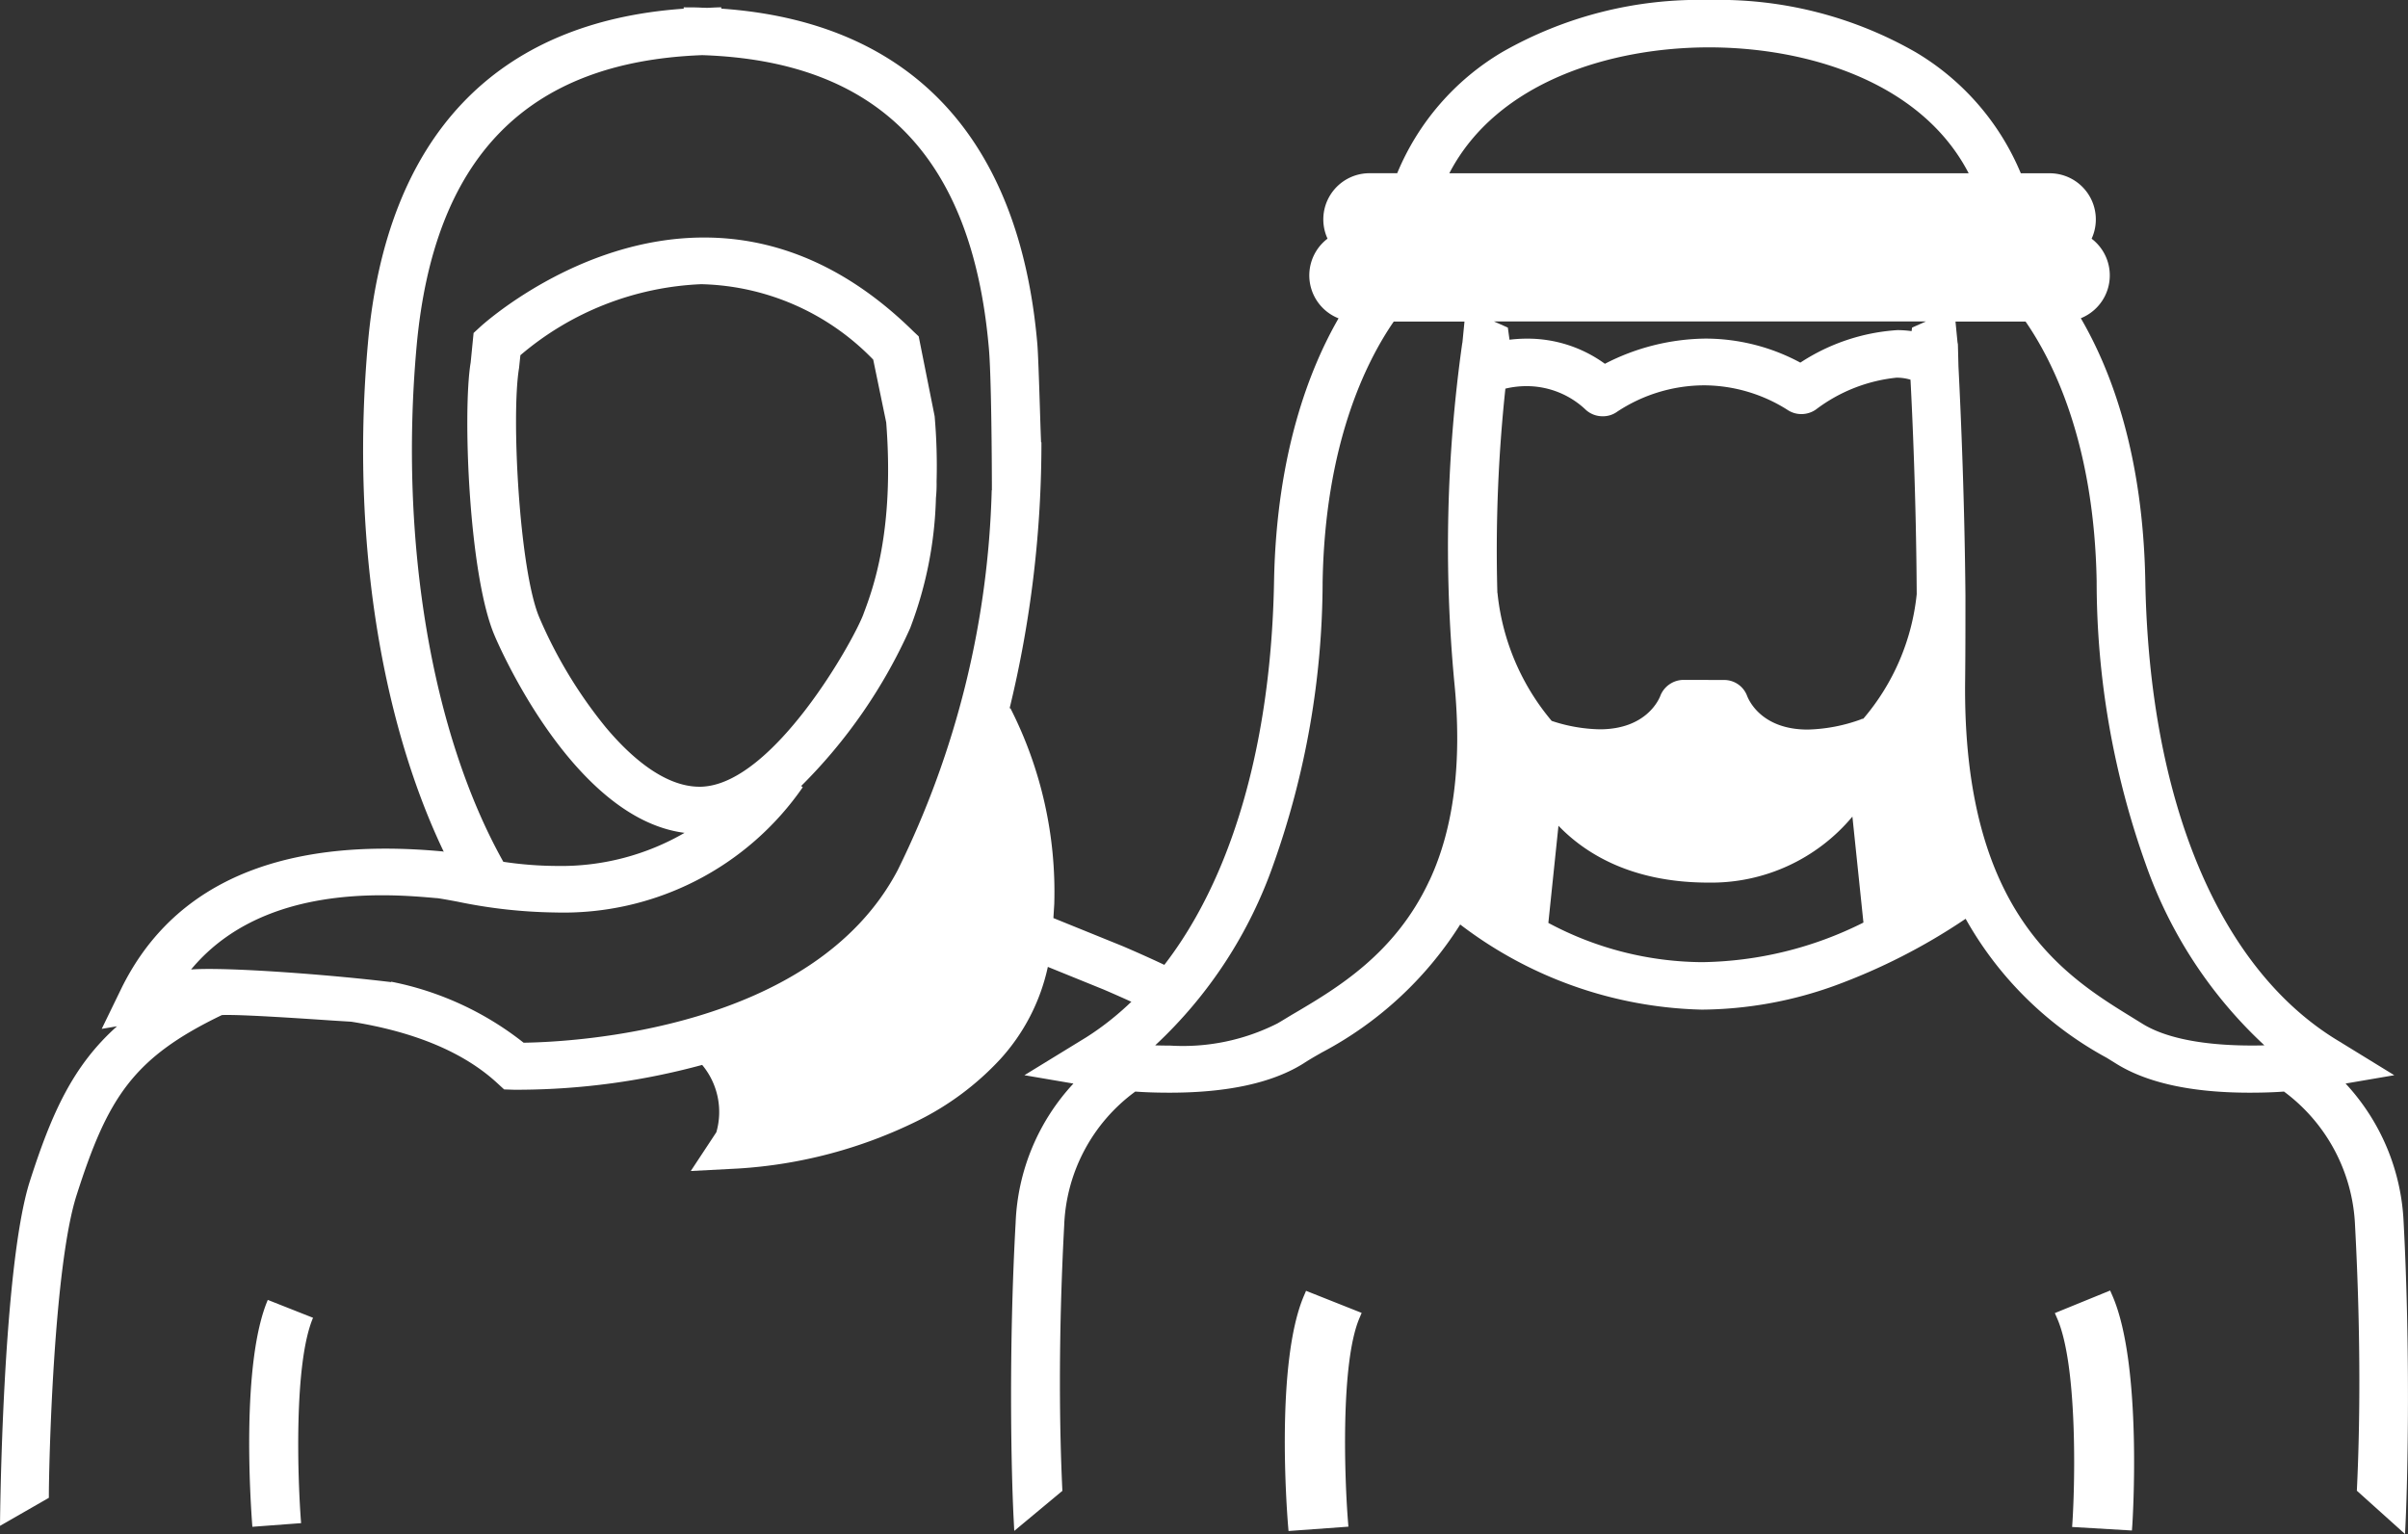 <svg xmlns="http://www.w3.org/2000/svg" width="135.951" height="86.63" viewBox="0 0 135.951 86.63">
  <rect x="0" y="0" width="135.951" height="86.63" fill="#333333" stroke="none"/>
  <g id="ser-icon2" transform="translate(-910.573 2515.2)">
    <g id="Group_129083" data-name="Group 129083" transform="translate(910.573 -2514.785)">
      <path id="Subtraction_2" data-name="Subtraction 2" d="M14.248,85.8h0c-.118-1.519-.629-9.273.871-12.807l2.555,1.01C16.567,76.6,16.812,83.254,17,85.6l-2.751.206ZM0,85.754v0c0-.144.12-14.574,1.687-19.47,1.238-3.859,2.44-6.527,4.921-8.744l-.04.008-.825.139,1.121-2.307c2.577-5.222,7.589-7.87,14.895-7.87,1.009,0,2.077.051,3.173.152a.206.206,0,0,1,.09.017l.031.006C21.382,40,19.822,29.526,20.774,18.945c.519-5.789,2.309-10.338,5.318-13.519S33.308.447,38.6.076V0h.057c.325,0,.661,0,.973.019h.073l.182.008c.121,0,.243-.008.361-.014.156-.007.316-.015.479-.015V.073l.008,0c5.3.37,9.512,2.171,12.519,5.352s4.8,7.736,5.309,13.526c.047.47.108,2.358.156,3.874v.009c.025.791.048,1.474.061,1.74l.019-.019A63.411,63.411,0,0,1,57,39.588l0,.005.044-.017A22.879,22.879,0,0,1,59.522,50.63l-.049.8,3.946,1.6c1.007.434,1.868.824,2.634,1.194l-.92,2.528c-.785-.386-1.677-.792-2.808-1.28l-3.166-1.285a11.253,11.253,0,0,1-2.706,5.233,16.018,16.018,0,0,1-4.636,3.454,26.562,26.562,0,0,1-10.138,2.7L39,65.714l1.444-2.19a4.15,4.15,0,0,0-.8-3.8h-.006a39.869,39.869,0,0,1-10.217,1.4h-.426l-.533-.017-.384-.353c-1.879-1.736-4.653-2.9-8.246-3.471L18.8,57.219c-1.762-.119-4.709-.317-5.946-.317-.123,0-.227,0-.31.006h-.017c-5.008,2.412-6.44,4.653-8.2,10.162-1.3,4.041-1.569,15.093-1.569,17.1L0,85.753ZM22.081,55.026H22.1a17.5,17.5,0,0,1,7.462,3.443c2.689-.037,16.349-.677,21.119-9.743a51.48,51.48,0,0,0,5.309-21.451L56,27.264c0-1.753-.034-6.624-.176-8.078C54.87,8.431,49.586,3.039,39.672,2.7l-.049,0c-9.875.377-15.143,5.767-16.106,16.479-.982,10.969.848,21.837,4.9,29.073a20.839,20.839,0,0,0,3.031.235,13.892,13.892,0,0,0,7.2-1.87c-6.42-.815-10.691-11.058-10.733-11.161-1.455-3.429-1.8-12.663-1.342-15.4l.165-1.667.367-.338c.052-.051,5.5-5.053,12.646-5.053,4.268,0,8.244,1.784,11.817,5.3l.3.283.9,4.508a32.425,32.425,0,0,1,.11,3.689,7.565,7.565,0,0,1-.037.923,22.131,22.131,0,0,1-1.41,7.236l-.04.108a29.533,29.533,0,0,1-6.158,8.927l.089.069a16.417,16.417,0,0,1-13.947,7.074,28.812,28.812,0,0,1-5.544-.611l-.027-.005c-.437-.082-.852-.158-1.12-.194l-.038,0c-.72-.065-1.808-.162-3.078-.162-4.843,0-8.469,1.41-10.78,4.191.275-.021.619-.03,1.021-.03,2.523,0,7.343.384,10.263.742l.018-.017ZM39.588,15.634A16.816,16.816,0,0,0,29.38,19.645l-.076.726c-.449,2.687.016,11.4,1.14,14.072a26,26,0,0,0,3.739,6.194c1.285,1.54,3.248,3.376,5.31,3.376.071,0,.143,0,.214-.007,4-.265,8.44-8.149,9.042-9.74l0-.007c.527-1.4,1.761-4.671,1.285-10.818L49.3,19.894A13.932,13.932,0,0,0,39.588,15.634Z" transform="translate(0 0)" fill="#fff"/>
    </g>
    <g id="Group_129084" data-name="Group 129084" transform="translate(967.656 -2515.2)">
      <path id="Union_3" data-name="Union 3" d="M75.98,84.183l.007-.15c.147-3.092.248-8.178-.11-14.847a9.921,9.921,0,0,0-4.011-7.543c-.563.042-1.2.063-1.944.063-3.261,0-5.8-.554-7.544-1.648l-.513-.318a20.126,20.126,0,0,1-7.972-7.855,34.139,34.139,0,0,1-7.415,3.787A22.515,22.515,0,0,1,39,57.016a23.361,23.361,0,0,1-13.643-4.808,20.571,20.571,0,0,1-7.842,7.243l-.05.031c-.355.2-.676.389-.955.572-1.753,1.1-4.291,1.652-7.549,1.652-.745,0-1.384-.021-1.948-.063A9.815,9.815,0,0,0,3,69.185c-.352,6.625-.255,11.732-.11,14.849l.007.157L.18,86.453l-.032-.629c-.138-2.643-.292-9.553.11-16.78A12.233,12.233,0,0,1,3.52,61.191L.754,60.719l3.5-2.146c6.52-4.144,10.382-13.541,10.594-25.78.138-7.213,2.019-12,3.641-14.816a2.606,2.606,0,0,1-.622-4.5,2.607,2.607,0,0,1,2.37-3.695H21.8a14.307,14.307,0,0,1,5.933-6.843A22.4,22.4,0,0,1,39.406,0,22.337,22.337,0,0,1,51.075,2.95a14.374,14.374,0,0,1,5.933,6.835h1.628a2.607,2.607,0,0,1,2.37,3.695,2.606,2.606,0,0,1-.61,4.491c1.777,3.053,3.509,7.806,3.64,14.82.22,12.592,4.253,22.1,11.065,26.087l.043.029,2.949,1.812-2.749.47a12.3,12.3,0,0,1,3.278,7.855c.377,7.09.237,14.169.11,16.921l-.031.665ZM17.59,32.838A47.848,47.848,0,0,1,14.816,48.8a25.436,25.436,0,0,1-6.68,10.233c.289.009.573.014.851.014A11.813,11.813,0,0,0,15.029,57.8l.011-.006c.15-.086.306-.181.471-.281s.35-.213.541-.323c2.368-1.4,5.614-3.331,7.529-7.385a.4.4,0,0,1,.042-.082c1.382-2.959,1.852-6.731,1.4-11.211a82.223,82.223,0,0,1,.443-19.087l.019-.1.114-1.167H21.606C20.007,20.479,17.728,25.12,17.59,32.838ZM53.434,19.326l.022.119.032,1.249c.153,3.014.347,7.716.394,12.952v.023c0,1.537,0,3.127-.017,4.726C53.7,51.556,59.5,55.122,63.337,57.481l.516.319c1.637,1.027,4.258,1.242,6.168,1.242.243,0,.49,0,.739-.011A25.427,25.427,0,0,1,64.06,48.8a47.5,47.5,0,0,1-2.77-15.964c-.135-7.723-2.413-12.361-4.014-14.678H53.32Zm-23.1,32.792a18.621,18.621,0,0,0,8.689,2.217,20.9,20.9,0,0,0,9.1-2.236L47.5,46.115a10.371,10.371,0,0,1-8.128,3.727c-4.336,0-6.954-1.638-8.467-3.21ZM40.271,38.4a1.38,1.38,0,0,1,1.285.9c.128.326.877,1.9,3.42,1.9a9.411,9.411,0,0,0,3.008-.576L48,40.61a1.053,1.053,0,0,1,.117-.024,12.843,12.843,0,0,0,3.014-7.035C51.1,28.1,50.883,23.4,50.78,21.442a2.65,2.65,0,0,0-.8-.113,9.062,9.062,0,0,0-4.537,1.795,1.428,1.428,0,0,1-.823.26h0a1.394,1.394,0,0,1-.745-.212,8.855,8.855,0,0,0-4.731-1.412,8.945,8.945,0,0,0-4.918,1.485,1.36,1.36,0,0,1-.834.262,1.4,1.4,0,0,1-.927-.348A4.848,4.848,0,0,0,29.1,21.806a5.1,5.1,0,0,0-1.192.141,86.2,86.2,0,0,0-.453,11.519h0a.5.5,0,0,1,.017.114,13.3,13.3,0,0,0,3.05,7.13,9.086,9.086,0,0,0,2.71.476c2.652,0,3.36-1.714,3.432-1.91l.005-.014a1.418,1.418,0,0,1,1.283-.867ZM33.527,20.544a12.624,12.624,0,0,1,5.685-1.423,11.313,11.313,0,0,1,5.349,1.357,11.291,11.291,0,0,1,5.471-1.835,5.671,5.671,0,0,1,.809.057l.028-.2.78-.346H27.267l.78.346.094.685a8.246,8.246,0,0,1,.994-.061A7.41,7.41,0,0,1,33.527,20.544ZM54.065,9.786c-2.7-5.212-9.192-7.111-14.66-7.111s-11.958,1.9-14.663,7.111ZM15.638,86.144c-.076-.932-.7-9.222.895-12.965l.121-.284,3.139,1.246-.126.3c-1.08,2.541-.833,9.131-.647,11.455l.025.318-3.381.245Zm44.267.087.021-.316c.146-2.3.276-8.849-.866-11.463l-.13-.3,3.122-1.274.123.282c1.719,3.928,1.135,12.87,1.129,12.959l-.023.311Z" transform="translate(0 0)" fill="#fff"/>
    </g>
  </g>
</svg>
